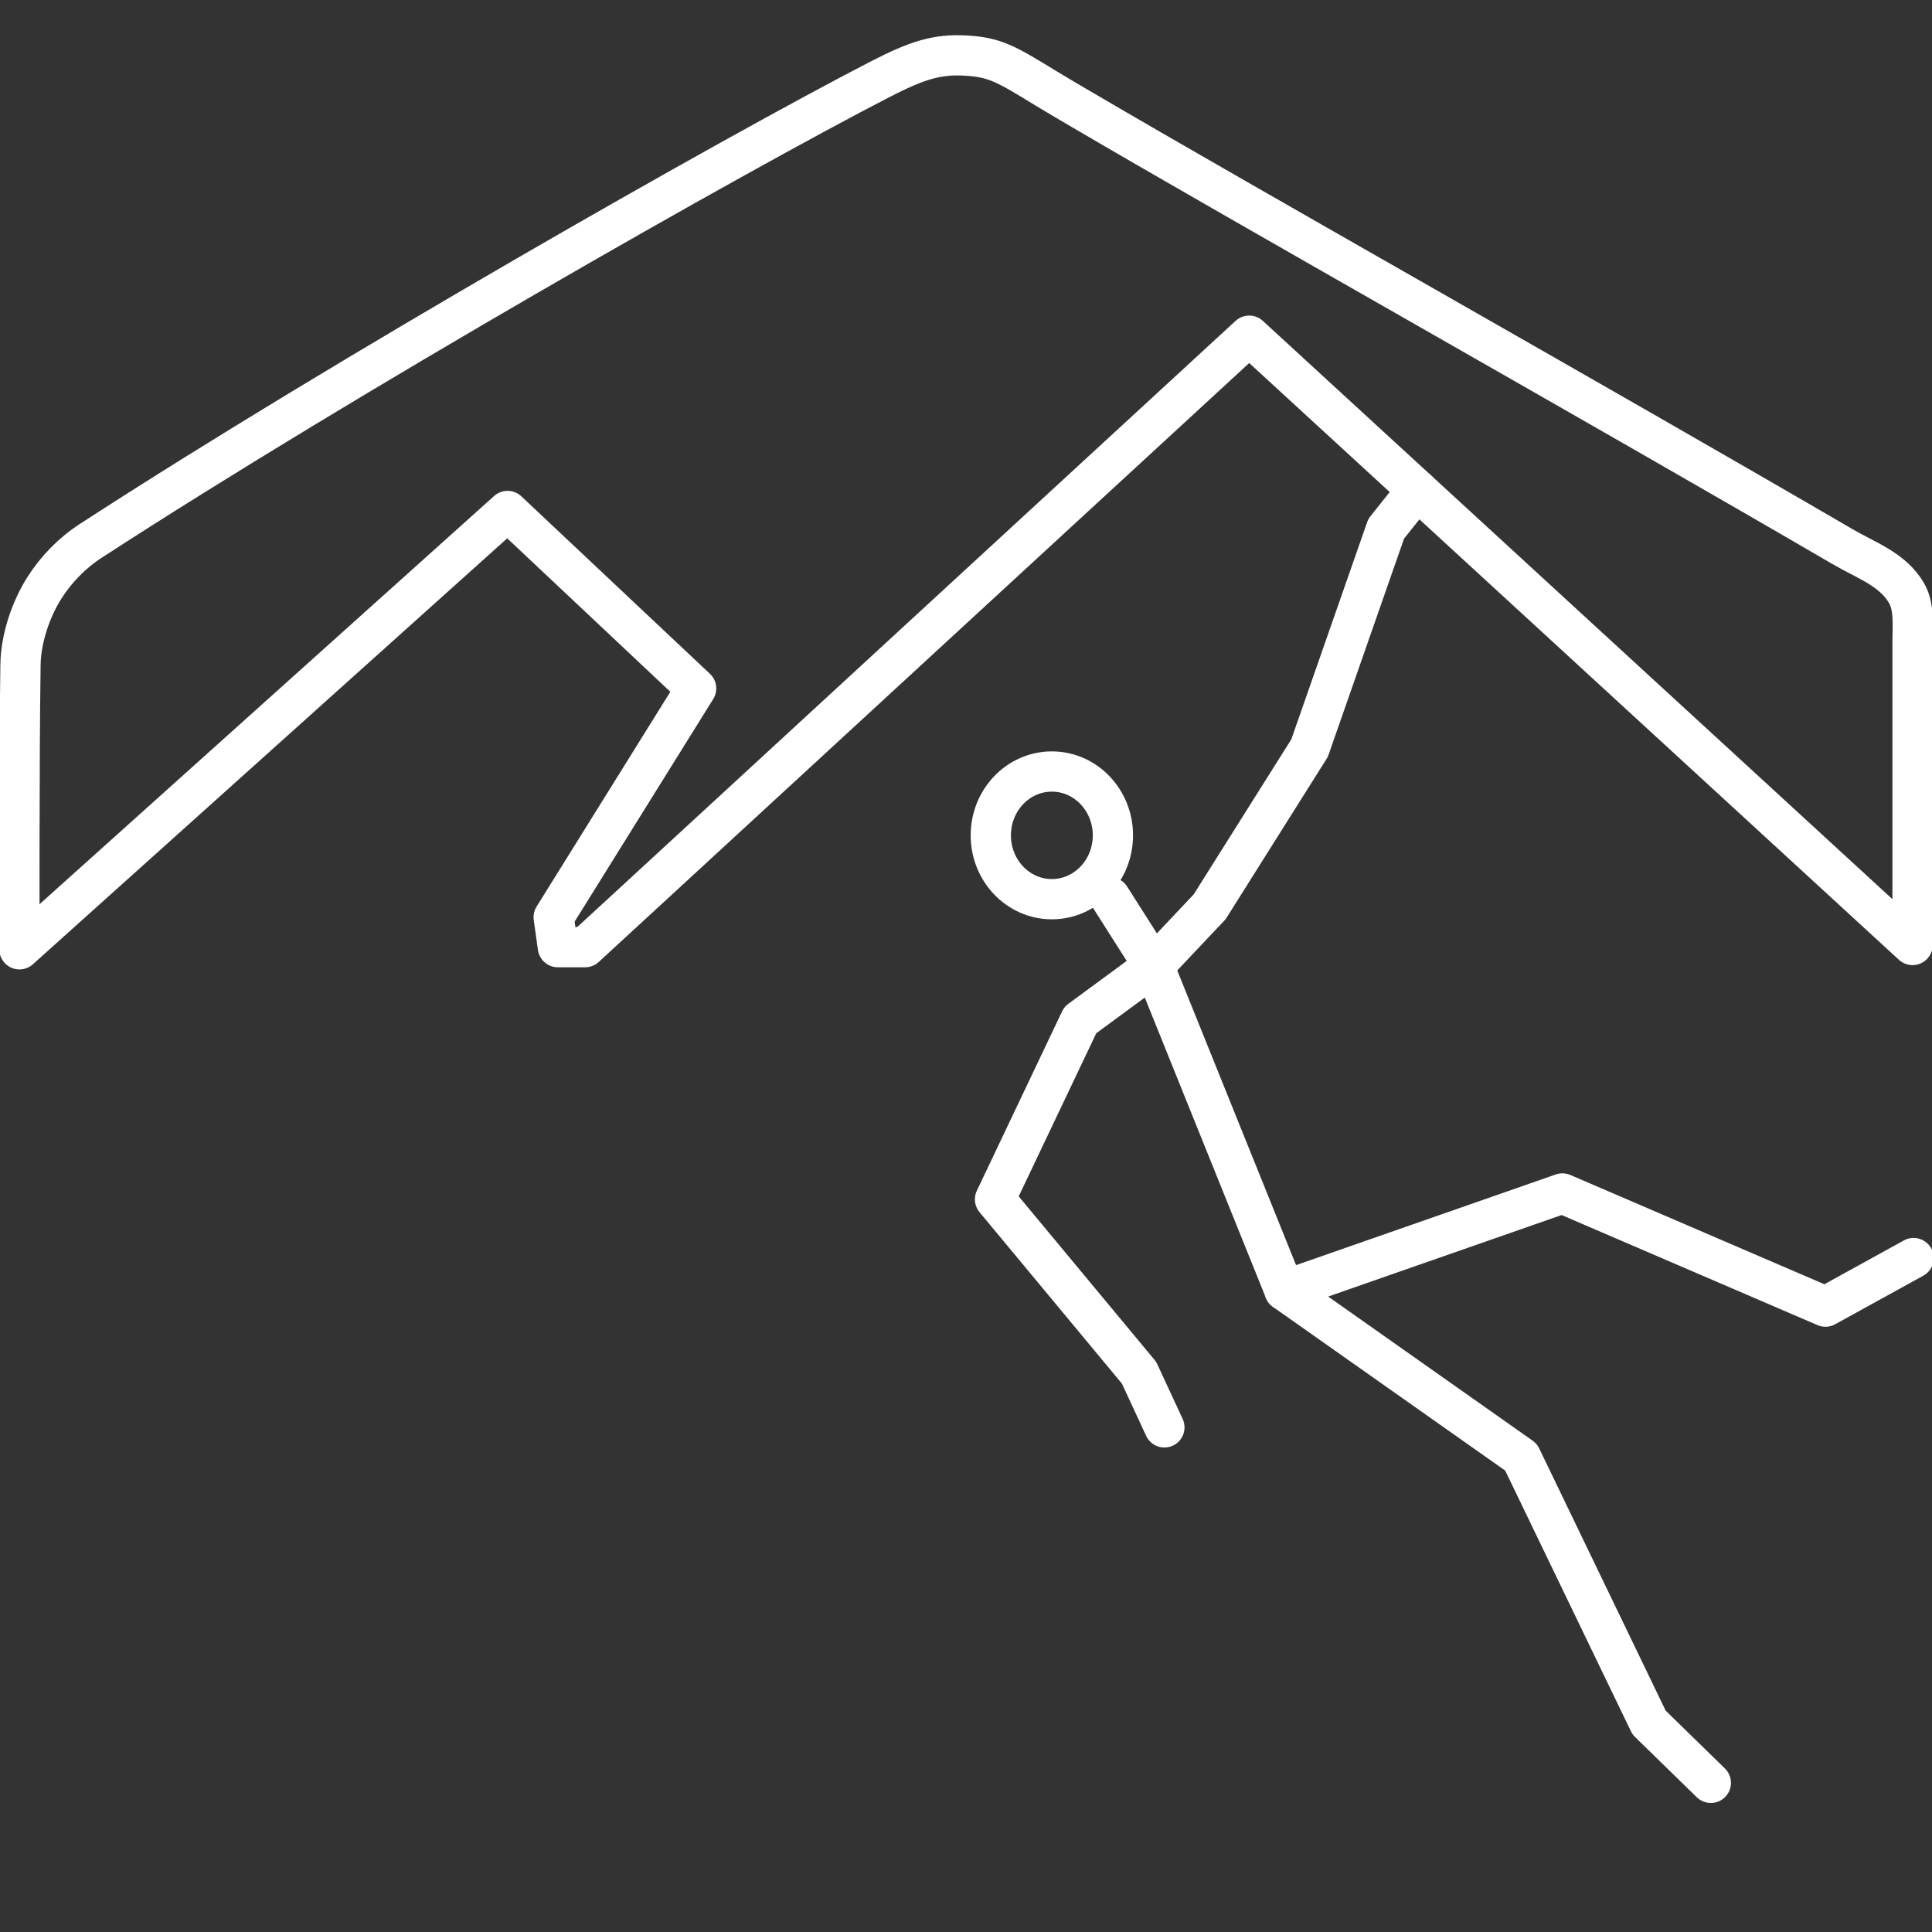 <?xml version="1.0" encoding="UTF-8" standalone="no"?>
<!-- Created with Inkscape (http://www.inkscape.org/) -->

<svg
   width="48"
   height="48"
   viewBox="0 0 48 48"
   version="1.1"
   id="svg5"
   xml:space="preserve"
   inkscape:version="1.2.1 (9c6d41e4, 2022-07-14)"
   sodipodi:docname="mountain_project_acrticon.svg"
   inkscape:export-filename="kaya_climbing.svg"
   inkscape:export-xdpi="96"
   inkscape:export-ydpi="96"
   xmlns:inkscape="http://www.inkscape.org/namespaces/inkscape"
   xmlns:sodipodi="http://sodipodi.sourceforge.net/DTD/sodipodi-0.dtd"
   xmlns="http://www.w3.org/2000/svg"
   xmlns:svg="http://www.w3.org/2000/svg"><rect x="0" y="0" width="48" height="48" fill="#333333" stroke="none"/><sodipodi:namedview
     id="namedview7"
     pagecolor="#505050"
     bordercolor="#eeeeee"
     borderopacity="1"
     inkscape:showpageshadow="0"
     inkscape:pageopacity="0"
     inkscape:pagecheckerboard="0"
     inkscape:deskcolor="#505050"
     inkscape:document-units="px"
     showgrid="false"
     inkscape:zoom="5.2574063"
     inkscape:cx="11.032056"
     inkscape:cy="29.196906"
     inkscape:window-width="1440"
     inkscape:window-height="847"
     inkscape:window-x="0"
     inkscape:window-y="25"
     inkscape:window-maximized="1"
     inkscape:current-layer="g2002" /><defs
     id="defs2" /><g
     inkscape:label="Layer 1"
     inkscape:groupmode="layer"
     id="layer1"><g
       id="g2002"
       style="fill:none"><path
         style="fill:none;stroke:#ffffff;stroke-width:1;stroke-linecap:round;stroke-linejoin:round;stroke-opacity:1;paint-order:markers fill stroke"
         d="M 0.483,23.585 12.61,12.695 l 4.685,4.409 -3.539,5.684 0.104,0.744 h 0.677 L 31.036,8.34 47.517,23.478 V 15.935 c 0,-0.39 0.048,-0.855 -0.146,-1.193 C 47.028,14.145 46.374,13.929 45.779,13.582 39.682,10.028 30.97,5.126 26.875,2.721 26.546,2.527 26.245,2.353 25.981,2.191 24.992,1.586 24.723,1.424 24,1.381 23.277,1.338 22.776,1.502 21.875,1.965 18.224,3.845 8.603,9.316 2.252,13.439 1.791,13.738 1.389,14.151 1.096,14.616 0.777,15.123 0.518,15.846 0.509,16.515 0.473,18.939 0.483,23.585 0.483,23.585 Z"
         id="path503"
         sodipodi:nodetypes="ccccccccssssssssssc" /><path
         style="fill:none;stroke:#ffffff;stroke-width:1;stroke-linecap:round;stroke-linejoin:round;stroke-dasharray:none;stroke-opacity:1;paint-order:markers fill stroke"
         d="m 35.209,12.172 -0.77,0.965 -1.903,5.449 -2.483,3.944 L 28.665,24 l -1.826,1.342 -2.118,4.455 3.579,4.309 0.629,1.357"
         id="path1209"
         sodipodi:nodetypes="ccccccccc" /><path
         style="fill:none;stroke:#ffffff;stroke-width:1;stroke-linecap:round;stroke-linejoin:round;stroke-dasharray:none;stroke-opacity:1;paint-order:markers fill stroke"
         d="M 27.581,22.294 28.665,24 l 3.25,8.061 6.902,-2.41 6.536,2.812 2.19,-1.207"
         id="path1211"
         sodipodi:nodetypes="cccccc" /><path
         style="fill:none;stroke:#ffffff;stroke-width:1;stroke-linecap:round;stroke-linejoin:round;stroke-dasharray:none;stroke-opacity:1;paint-order:markers fill stroke"
         d="m 31.915,32.061 5.875,4.141 3.181,6.595 1.534,1.497"
         id="path1213"
         sodipodi:nodetypes="cccc" /><ellipse
         style="fill:none;stroke:#ffffff;stroke-width:1;stroke-linecap:round;stroke-linejoin:round;stroke-dasharray:none;stroke-opacity:1;paint-order:markers fill stroke"
         id="path1267"
         cx="26.133"
         cy="20.754"
         rx="1.517"
         ry="1.586" /></g></g></svg>
